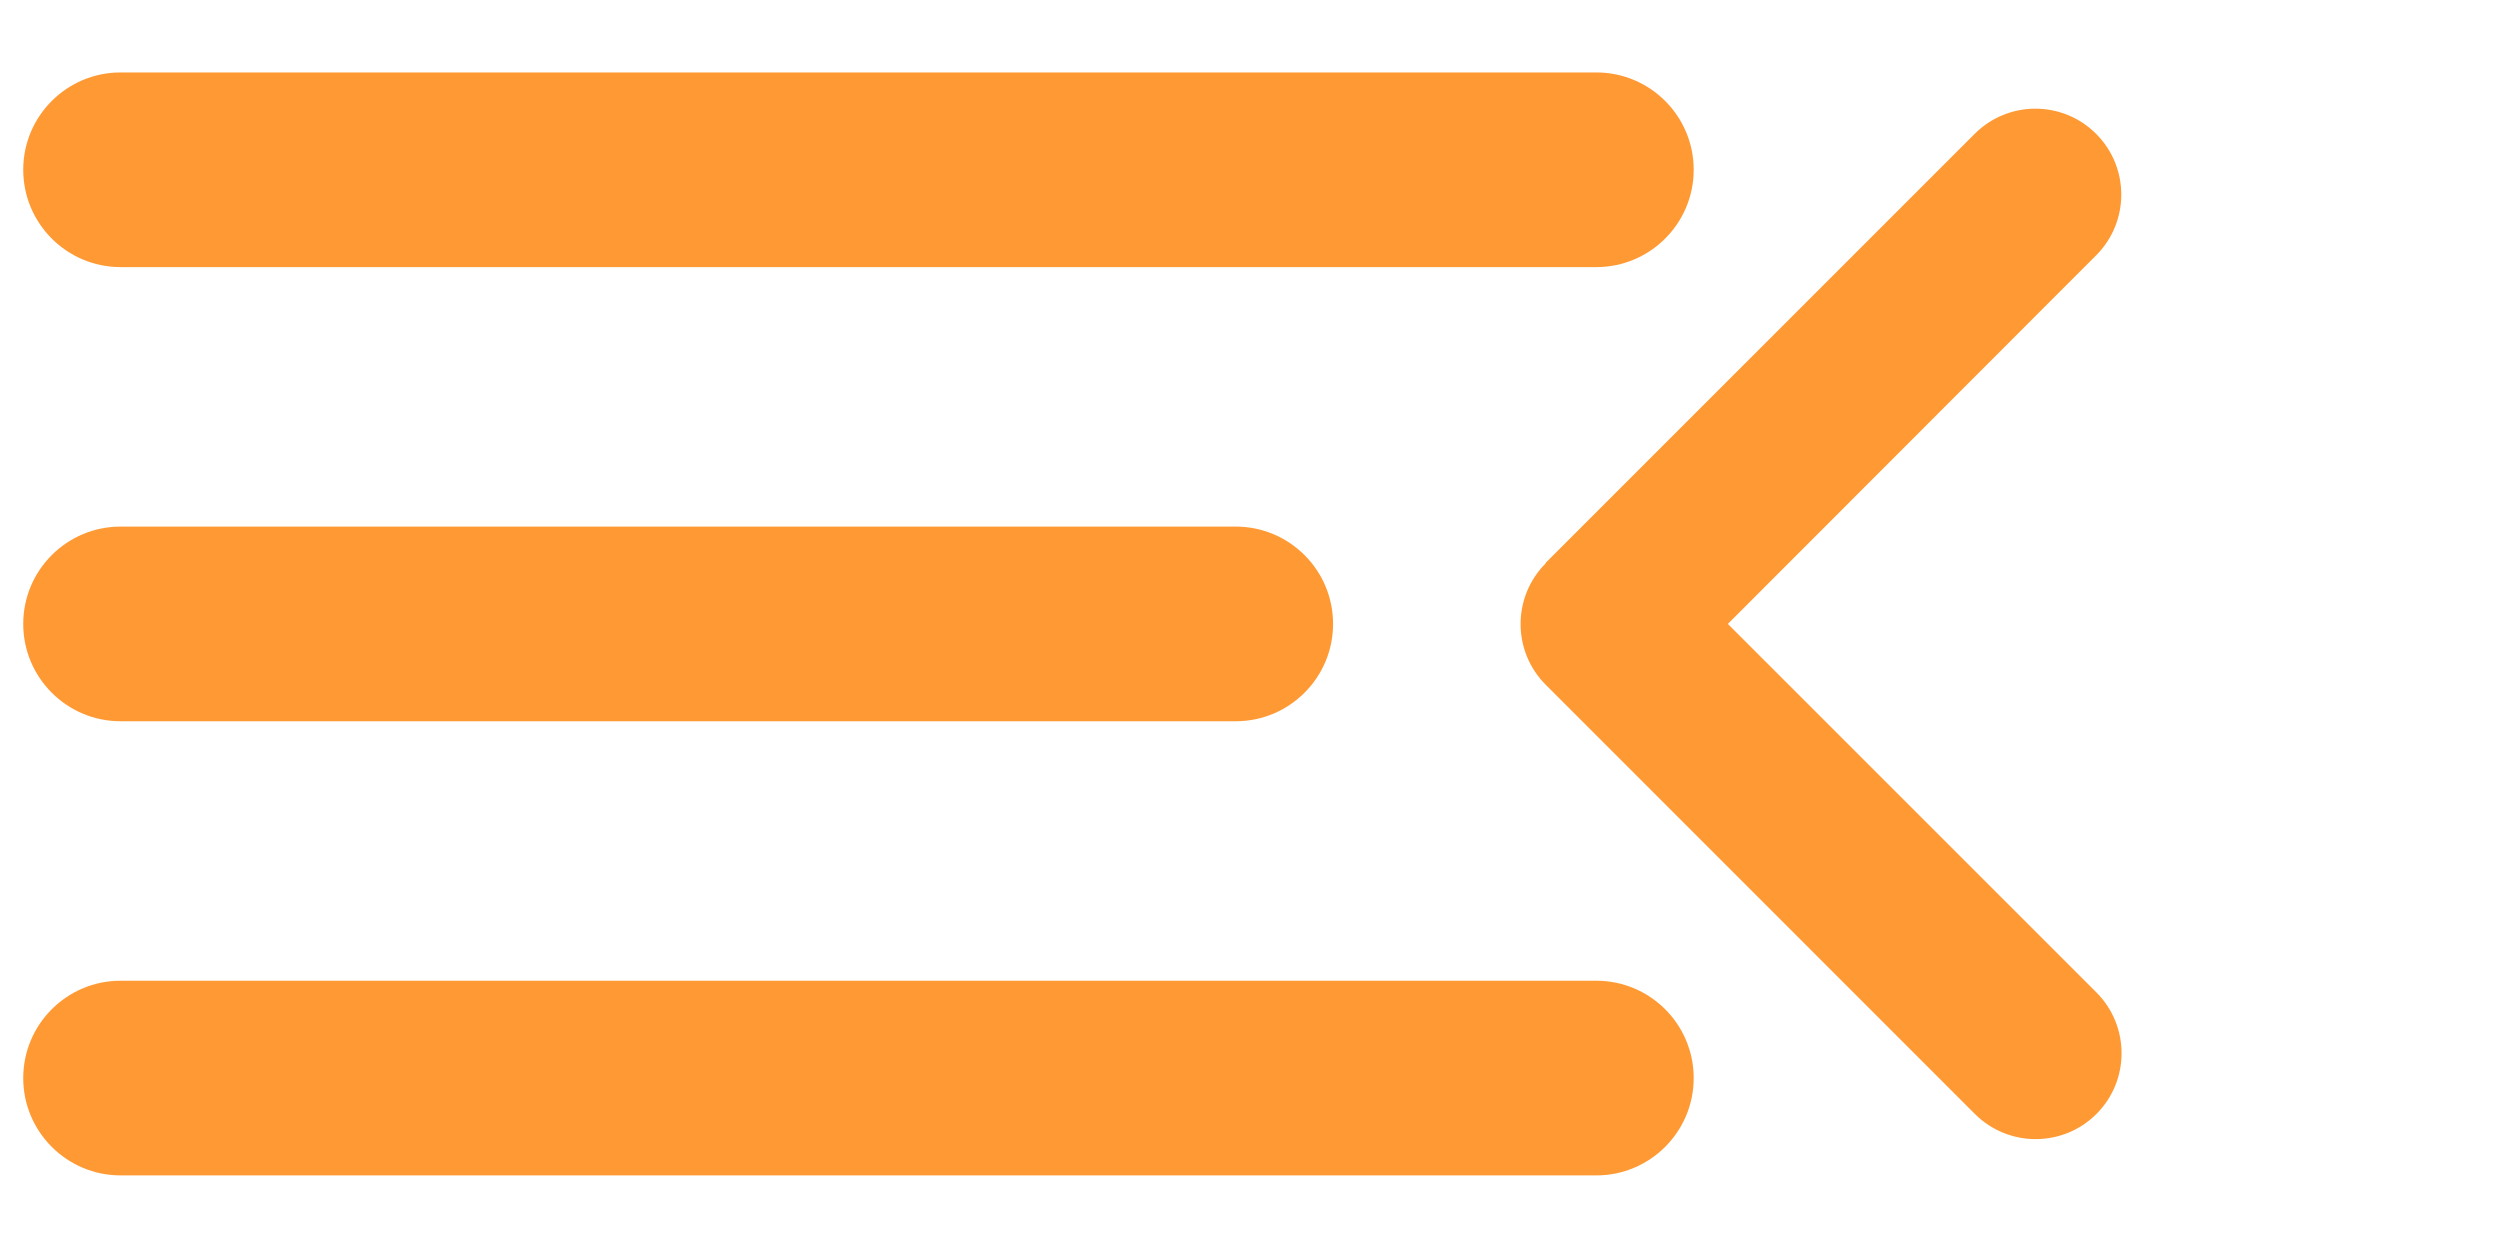 <?xml version="1.0" encoding="UTF-8" standalone="no"?><!DOCTYPE svg PUBLIC "-//W3C//DTD SVG 1.1//EN" "http://www.w3.org/Graphics/SVG/1.1/DTD/svg11.dtd"><svg width="100%" height="100%" viewBox="0 0 44 22" version="1.1" xmlns="http://www.w3.org/2000/svg" xmlns:xlink="http://www.w3.org/1999/xlink" xml:space="preserve" xmlns:serif="http://www.serif.com/" style="fill-rule:evenodd;clip-rule:evenodd;stroke-linejoin:round;stroke-miterlimit:2;"><g><path d="M29.809,2.988c0,0.945 -0.768,1.713 -1.713,1.713l-25.974,-0c-0.946,-0 -1.713,-0.768 -1.713,-1.713c-0,-0.946 0.767,-1.713 1.713,-1.713l25.974,-0c0.945,-0 1.713,0.767 1.713,1.713Z" style="fill:#f93;"/><path d="M23.462,10.981c0,0.945 -0.768,1.713 -1.713,1.713l-19.627,-0c-0.946,-0 -1.713,-0.768 -1.713,-1.713c-0,-0.946 0.767,-1.713 1.713,-1.713l19.627,-0c0.945,-0 1.713,0.767 1.713,1.713Z" style="fill:#f93;"/><path d="M27.205,9.914c-0.59,0.59 -0.59,1.548 -0,2.138l7.553,7.554c0.591,0.59 1.549,0.59 2.139,0c0.59,-0.59 0.59,-1.548 0,-2.139l-6.487,-6.486l6.482,-6.487c0.59,-0.59 0.59,-1.548 0,-2.138c-0.59,-0.591 -1.548,-0.591 -2.138,-0l-7.554,7.553l0.005,0.005Z" style="fill:#f93;fill-rule:nonzero;"/><path d="M29.809,18.974c0,0.945 -0.768,1.713 -1.713,1.713l-25.974,0c-0.946,0 -1.713,-0.768 -1.713,-1.713c-0,-0.946 0.767,-1.713 1.713,-1.713l25.974,-0c0.945,-0 1.713,0.767 1.713,1.713Z" style="fill:#f93;"/></g></svg>